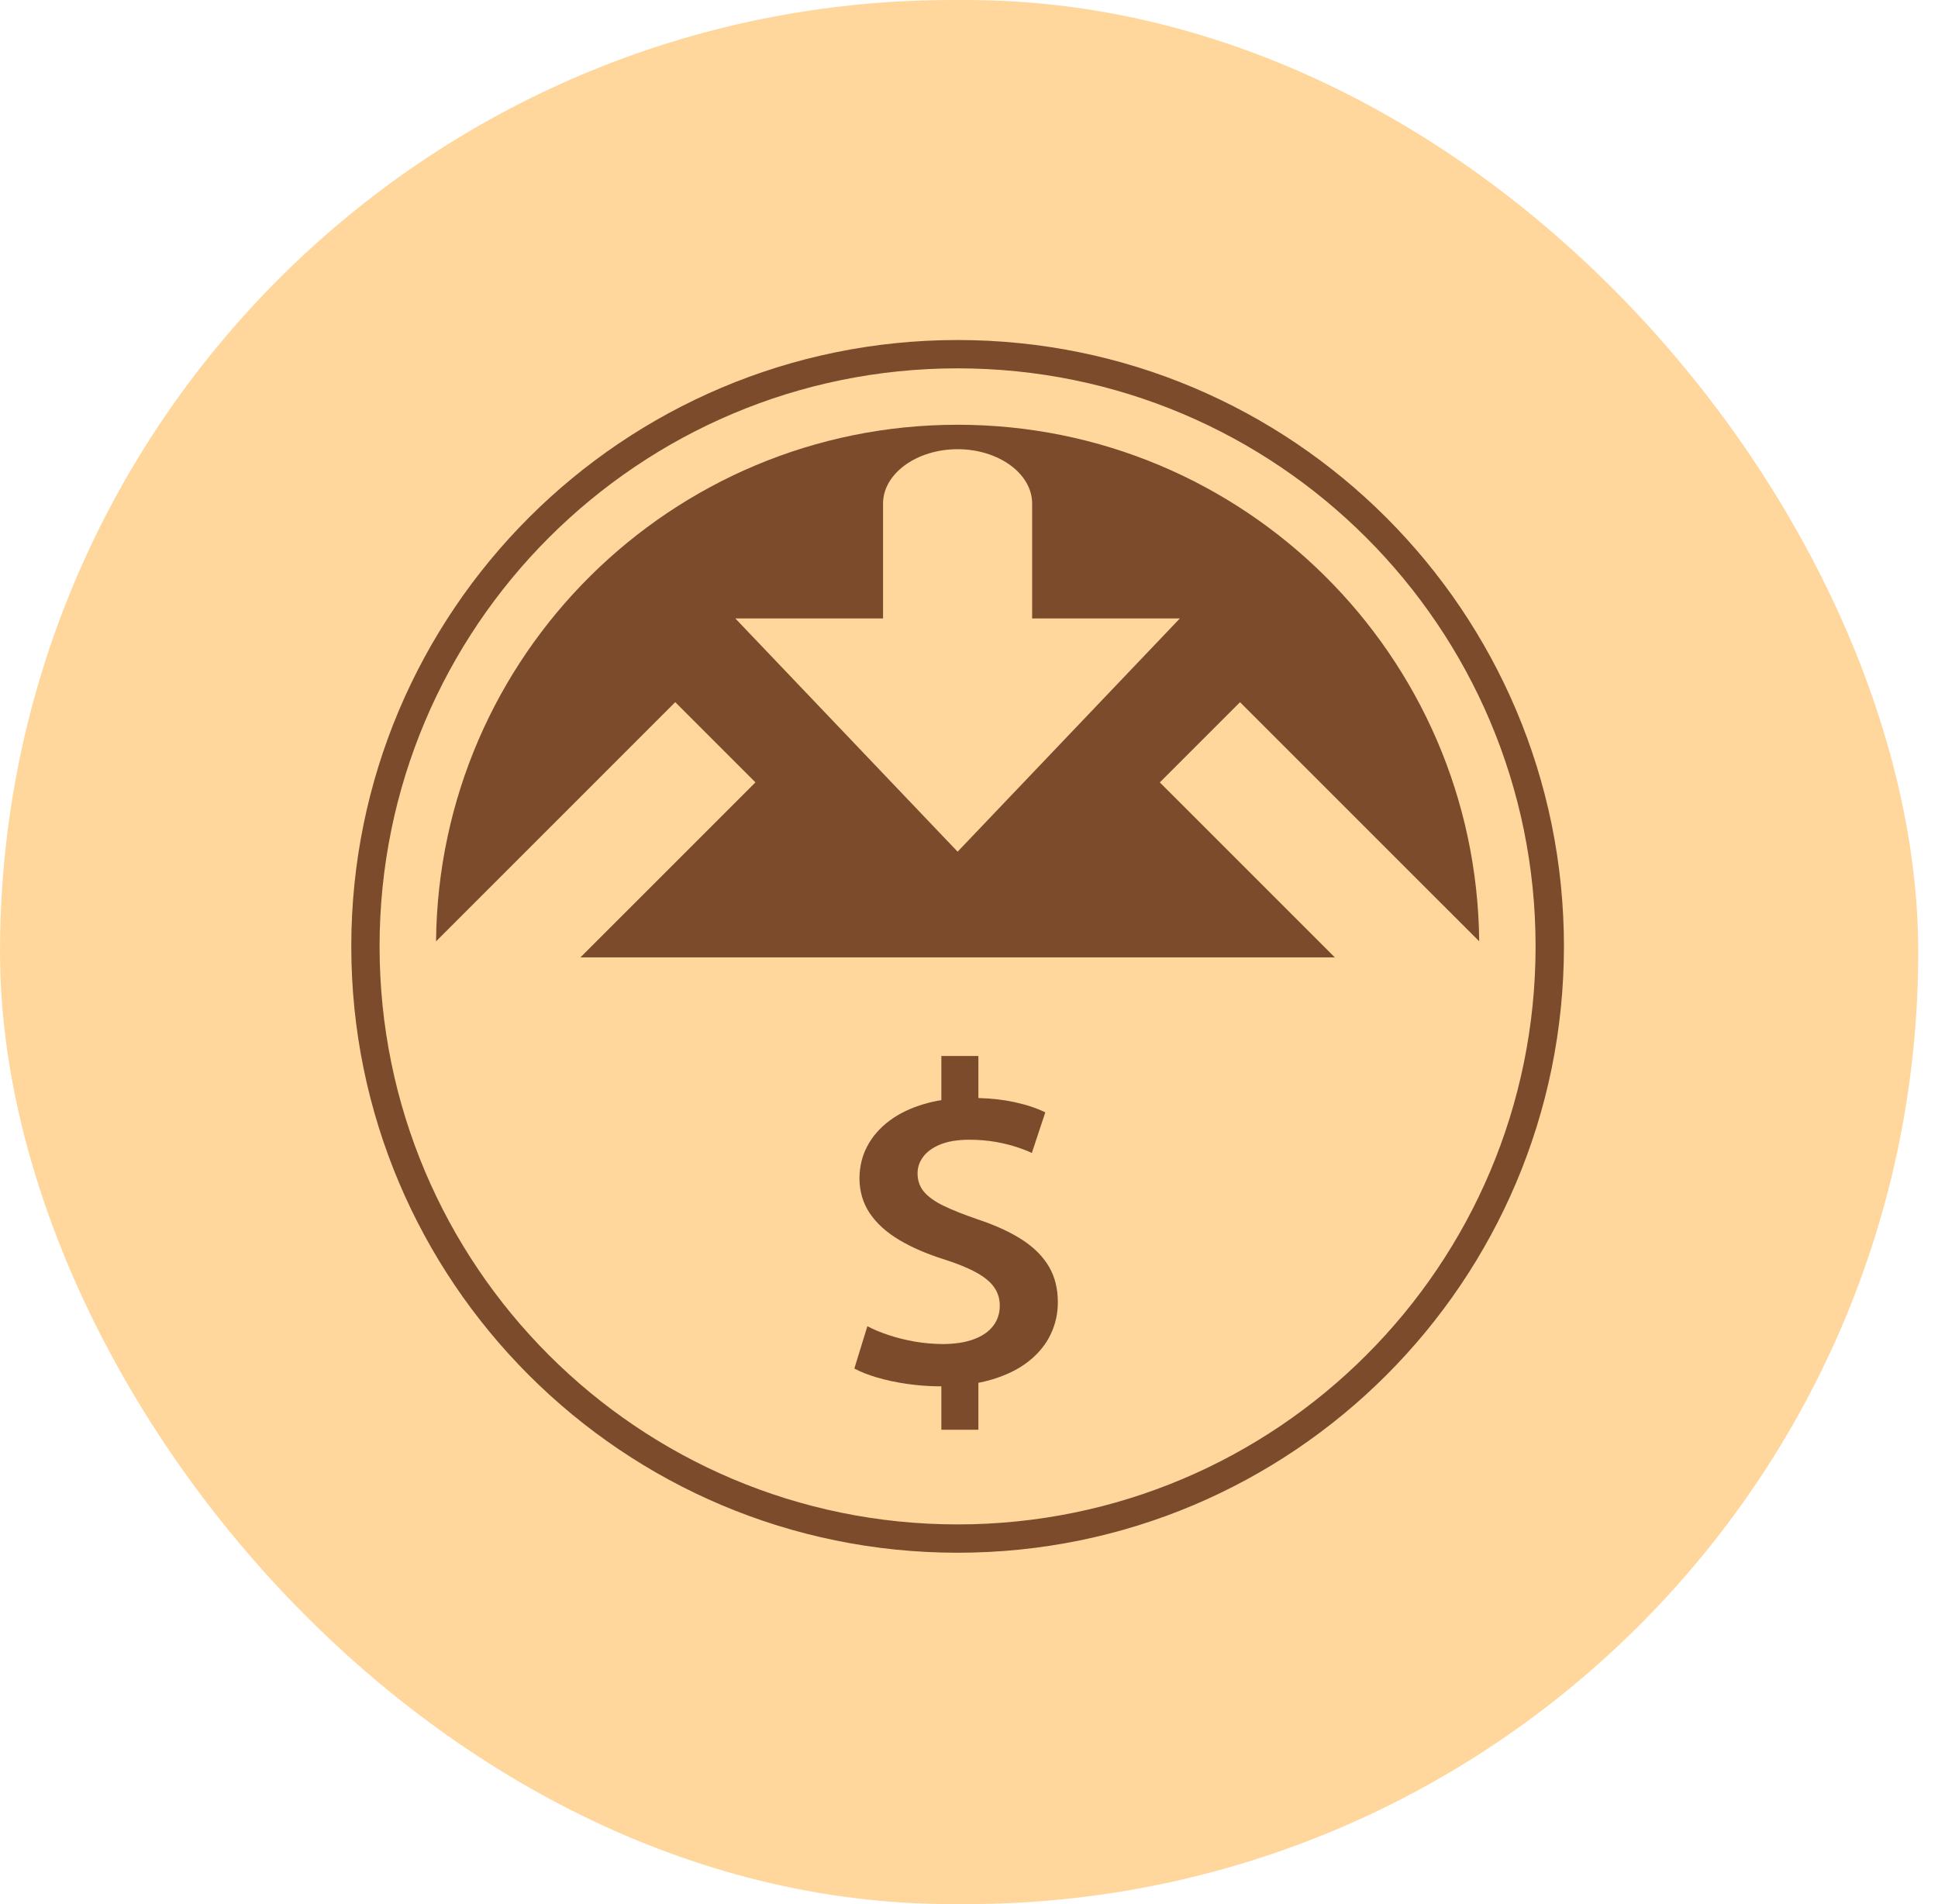 <svg width="57" height="56" viewBox="0 0 57 56" fill="none" xmlns="http://www.w3.org/2000/svg">
<rect width="56.419" height="56" rx="28" fill="#FFD79C"/>
<g clip-path="url(#clip0_448_511)">
<path d="M40.774 15.223C37.548 11.996 33.089 10 28.166 10C23.241 10 18.782 11.996 15.555 15.223C12.328 18.45 10.332 22.909 10.332 27.833C10.332 32.757 12.328 37.216 15.555 40.443C18.782 43.671 23.241 45.666 28.166 45.666C33.09 45.666 37.549 43.669 40.775 40.443C44.002 37.215 45.998 32.757 45.998 27.833C45.998 22.909 44.001 18.45 40.774 15.223ZM40.186 39.853C37.11 42.93 32.859 44.833 28.165 44.833C23.47 44.833 19.22 42.93 16.143 39.853C13.067 36.777 11.164 32.527 11.164 27.833C11.164 23.138 13.067 18.888 16.143 15.812C19.22 12.736 23.47 10.833 28.164 10.833C32.859 10.833 37.109 12.736 40.185 15.812C43.261 18.888 45.164 23.138 45.164 27.833C45.165 32.527 43.262 36.778 40.186 39.853Z" fill="#7B4B2C"/>
<path d="M43.506 27.684C43.425 19.28 36.589 12.492 28.166 12.492C19.742 12.492 12.904 19.281 12.825 27.685L19.86 20.651L22.219 23.01L17.071 28.157H39.26L34.112 23.01L36.471 20.651L43.506 27.684ZM28.165 25.048L21.628 18.189H25.972V14.808C25.972 13.931 26.959 13.211 28.165 13.211C29.37 13.211 30.357 13.93 30.357 14.808V18.189H34.701L28.165 25.048Z" fill="#7B4B2C"/>
<path d="M30.072 36.467C29.723 36.24 29.282 36.036 28.749 35.859C28.342 35.719 28.007 35.587 27.745 35.459C27.486 35.333 27.294 35.192 27.171 35.044C27.046 34.894 26.987 34.713 26.987 34.506C26.987 34.34 27.037 34.182 27.144 34.033C27.249 33.885 27.413 33.761 27.636 33.667C27.861 33.572 28.148 33.52 28.503 33.519C28.79 33.52 29.052 33.543 29.289 33.584C29.523 33.627 29.73 33.678 29.908 33.737C30.088 33.797 30.233 33.855 30.348 33.909L30.744 32.715C30.504 32.595 30.204 32.495 29.84 32.414C29.531 32.346 29.177 32.306 28.776 32.293V31.057H27.687V32.355C27.512 32.383 27.345 32.421 27.187 32.467C26.786 32.585 26.442 32.749 26.158 32.963C25.875 33.176 25.657 33.426 25.507 33.712C25.356 33.998 25.281 34.313 25.278 34.652C25.28 35.044 25.383 35.39 25.586 35.689C25.789 35.987 26.078 36.247 26.451 36.469C26.823 36.69 27.266 36.881 27.779 37.042C28.164 37.165 28.478 37.294 28.717 37.426C28.956 37.557 29.131 37.702 29.24 37.86C29.352 38.019 29.407 38.202 29.405 38.407C29.405 38.632 29.339 38.828 29.209 38.996C29.082 39.163 28.893 39.294 28.645 39.386C28.396 39.48 28.093 39.526 27.738 39.529C27.449 39.527 27.169 39.502 26.896 39.455C26.624 39.406 26.37 39.343 26.135 39.264C25.898 39.186 25.691 39.1 25.511 39.004L25.128 40.248C25.301 40.343 25.517 40.429 25.782 40.508C26.046 40.587 26.337 40.65 26.656 40.698C26.973 40.745 27.298 40.769 27.629 40.772L27.687 40.771V42.049H28.776V40.669C28.914 40.642 29.045 40.61 29.17 40.573C29.607 40.442 29.97 40.262 30.257 40.033C30.546 39.805 30.76 39.542 30.901 39.244C31.043 38.947 31.113 38.633 31.113 38.298C31.113 37.906 31.029 37.559 30.856 37.26C30.681 36.959 30.421 36.695 30.072 36.467Z" fill="#7B4B2C"/>
</g>
<defs>
<clipPath id="clip0_448_511">
<rect width="36" height="36" fill="white" transform="translate(10 10)"/>
</clipPath>
</defs>
</svg>
